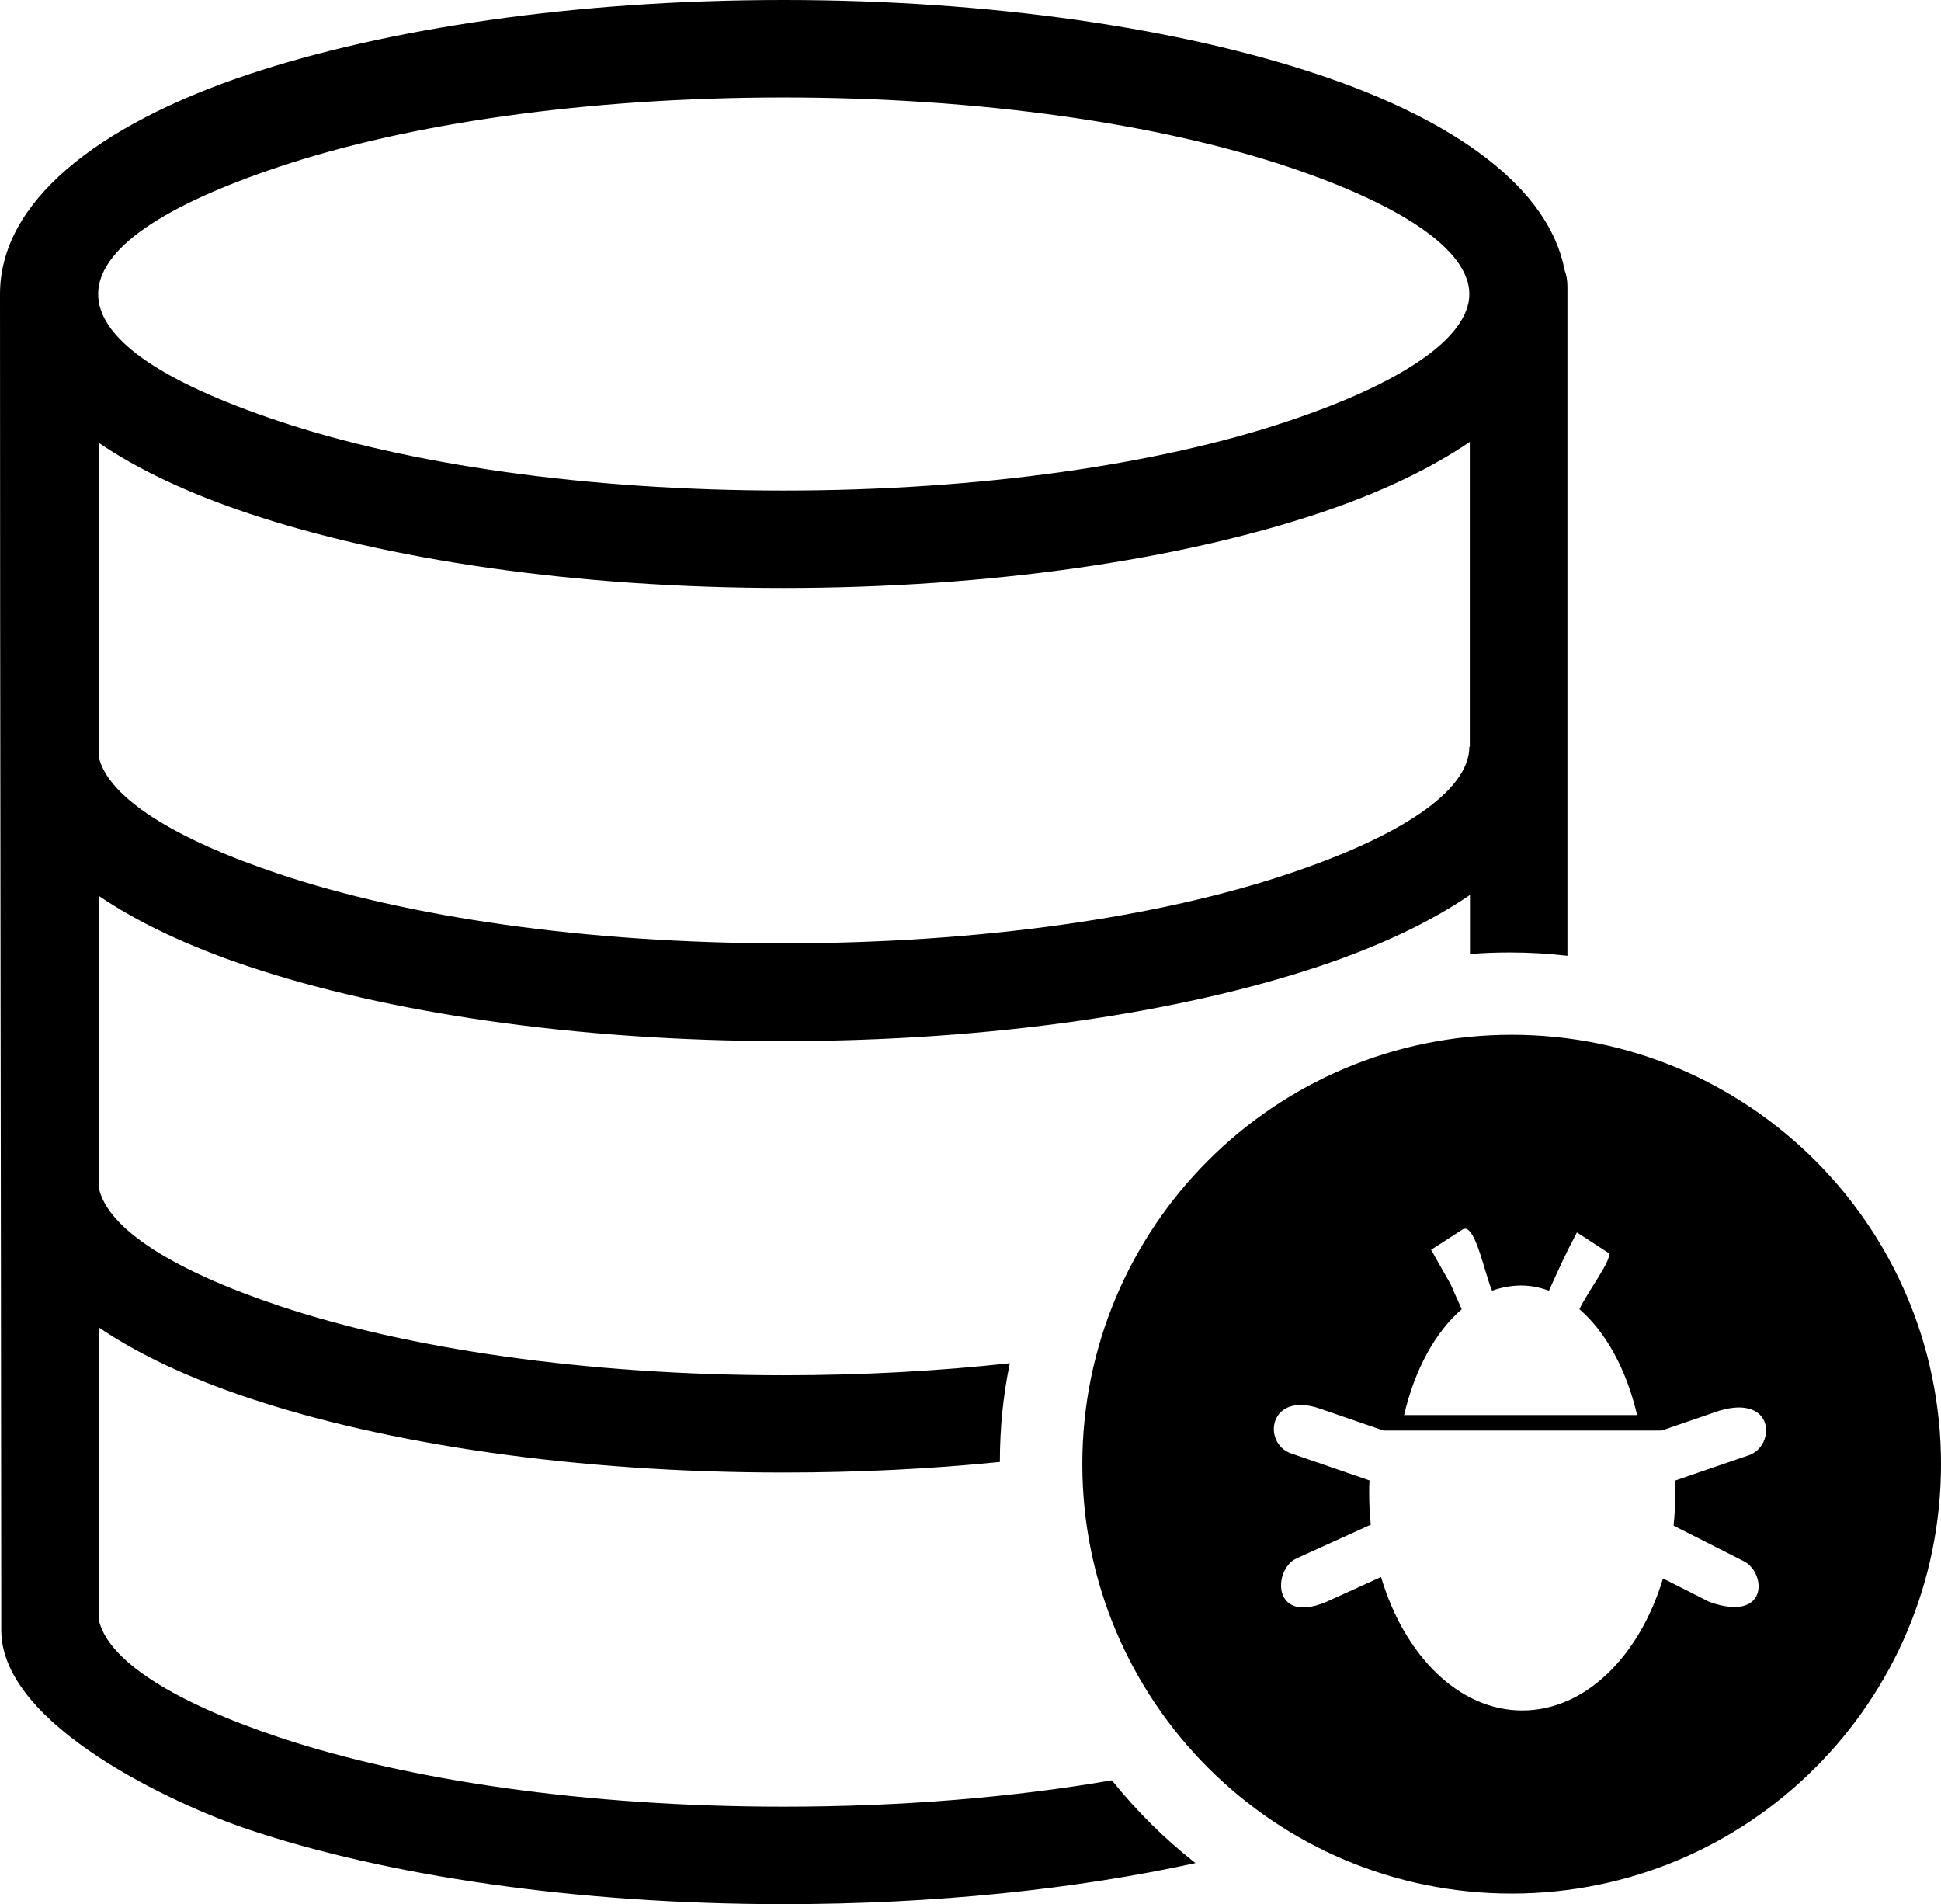 <?xml version="1.0" encoding="utf-8"?><svg version="1.1" id="Layer_1" xmlns="http://www.w3.org/2000/svg" xmlns:xlink="http://www.w3.org/1999/xlink" x="0px" y="0px" viewBox="0 0 122.88 120.54" style="enable-background:new 0 0 122.88 120.54" xml:space="preserve"><style type="text/css">.st0{fill-rule:evenodd;clip-rule:evenodd;}</style><g><path class="st0" d="M95.7,65.5c15.01,0,27.18,12.17,27.18,27.18c0,15.01-12.17,27.18-27.18,27.18 c-15.01,0-27.18-12.17-27.18-27.18C68.52,77.67,80.69,65.5,95.7,65.5L95.7,65.5z M106.04,93.72c0.01,0.25,0.02,0.51,0.02,0.77 c0,0.71-0.04,1.4-0.11,2.08l4.44,2.25c1.45,0.73,1.58,3.91-2.17,2.58l-2.94-1.49c-1.48,4.92-4.91,8.36-8.91,8.36 c-4.02,0-7.47-3.49-8.94-8.45l-3.21,1.46c-3.7,1.75-3.69-1.94-2.13-2.64l4.69-2.13c-0.07-0.67-0.1-1.35-0.1-2.02v0 c0-0.26,0-0.52,0.02-0.78L81.74,92c-1.86-0.64-1.43-3.99,1.87-2.82l3.97,1.37l17.62,0l3.63-1.25c3.54-1.06,3.6,2.23,1.87,2.82 L106.04,93.72L106.04,93.72L106.04,93.72z M96.27,81.37c0.62,0,1.22,0.12,1.79,0.33c0.73-1.61,0.95-2.12,1.77-3.69l1.97,1.28 c0.41,0.27-1.28,2.43-1.81,3.58c1.67,1.44,2.98,3.82,3.65,6.7H88.89c0.67-2.88,1.98-5.26,3.65-6.7c-0.27-0.59-0.5-1.11-0.7-1.57 l-1.24-2.19l1.98-1.28c0.37-0.24,0.7,0.35,0.99,1.15c0.34,0.93,0.64,2.16,0.89,2.72C95.05,81.49,95.65,81.38,96.27,81.37 L96.27,81.37L96.27,81.37z M17.69,26.67c8.1,2.71,19.38,4.38,31.91,4.38s23.81-1.67,31.91-4.38c7.11-2.37,11.51-5.25,11.51-8.06 c0-2.81-4.4-5.69-11.51-8.06c-8.1-2.7-19.38-4.38-31.91-4.38s-23.81,1.67-31.91,4.38C2.6,15.59,2.18,21.5,17.69,26.67L17.69,26.67z M6.24,47.86c0.56,2.62,4.83,5.26,11.45,7.47c8.1,2.71,19.38,4.38,31.91,4.38s23.81-1.67,31.91-4.38 c7.11-2.37,11.51-5.25,11.51-8.06h0.03v-19.3c-2.53,1.73-5.78,3.26-9.59,4.53c-8.73,2.91-20.71,4.72-33.86,4.72 c-13.16,0-25.13-1.8-33.86-4.72c-3.77-1.26-6.98-2.76-9.49-4.47V47.86L6.24,47.86z M63.3,92.54c-4.35,0.44-8.95,0.67-13.7,0.67 c-13.16,0-25.13-1.8-33.86-4.72c-3.77-1.26-6.98-2.76-9.49-4.47v18.49c0.56,2.62,4.83,5.26,11.45,7.47 c8.1,2.7,19.38,4.38,31.91,4.38c7.52,0,14.58-0.6,20.78-1.67c1.56,1.94,3.33,3.7,5.29,5.24c-7.53,1.65-16.49,2.6-26.07,2.6 c-13.16,0-25.13-1.8-33.86-4.72c-4.6-1.54-15.67-6.58-15.67-12.62c0-0.71,0-1.3,0-1.98C0.06,73.69,0,46.15,0,18.61 c0-5.76,6.01-10.65,15.73-13.9C24.46,1.8,36.44,0,49.6,0c13.16,0,25.13,1.8,33.86,4.72c8.85,2.95,14.62,7.27,15.59,12.37 c0.12,0.32,0.18,0.67,0.18,1.04v42.37c-1.2-0.14-2.42-0.21-3.66-0.21c-0.85,0-1.68,0.03-2.51,0.1v-3.74 c-2.53,1.73-5.78,3.26-9.59,4.53c-8.73,2.91-20.71,4.72-33.86,4.72c-13.16,0-25.13-1.8-33.86-4.72c-3.77-1.26-6.98-2.76-9.49-4.47 v18.49c0.56,2.62,4.83,5.26,11.45,7.47c8.1,2.7,19.38,4.38,31.91,4.38c5.01,0,9.82-0.27,14.31-0.76 C63.51,88.3,63.3,90.4,63.3,92.54L63.3,92.54z"/></g></svg>